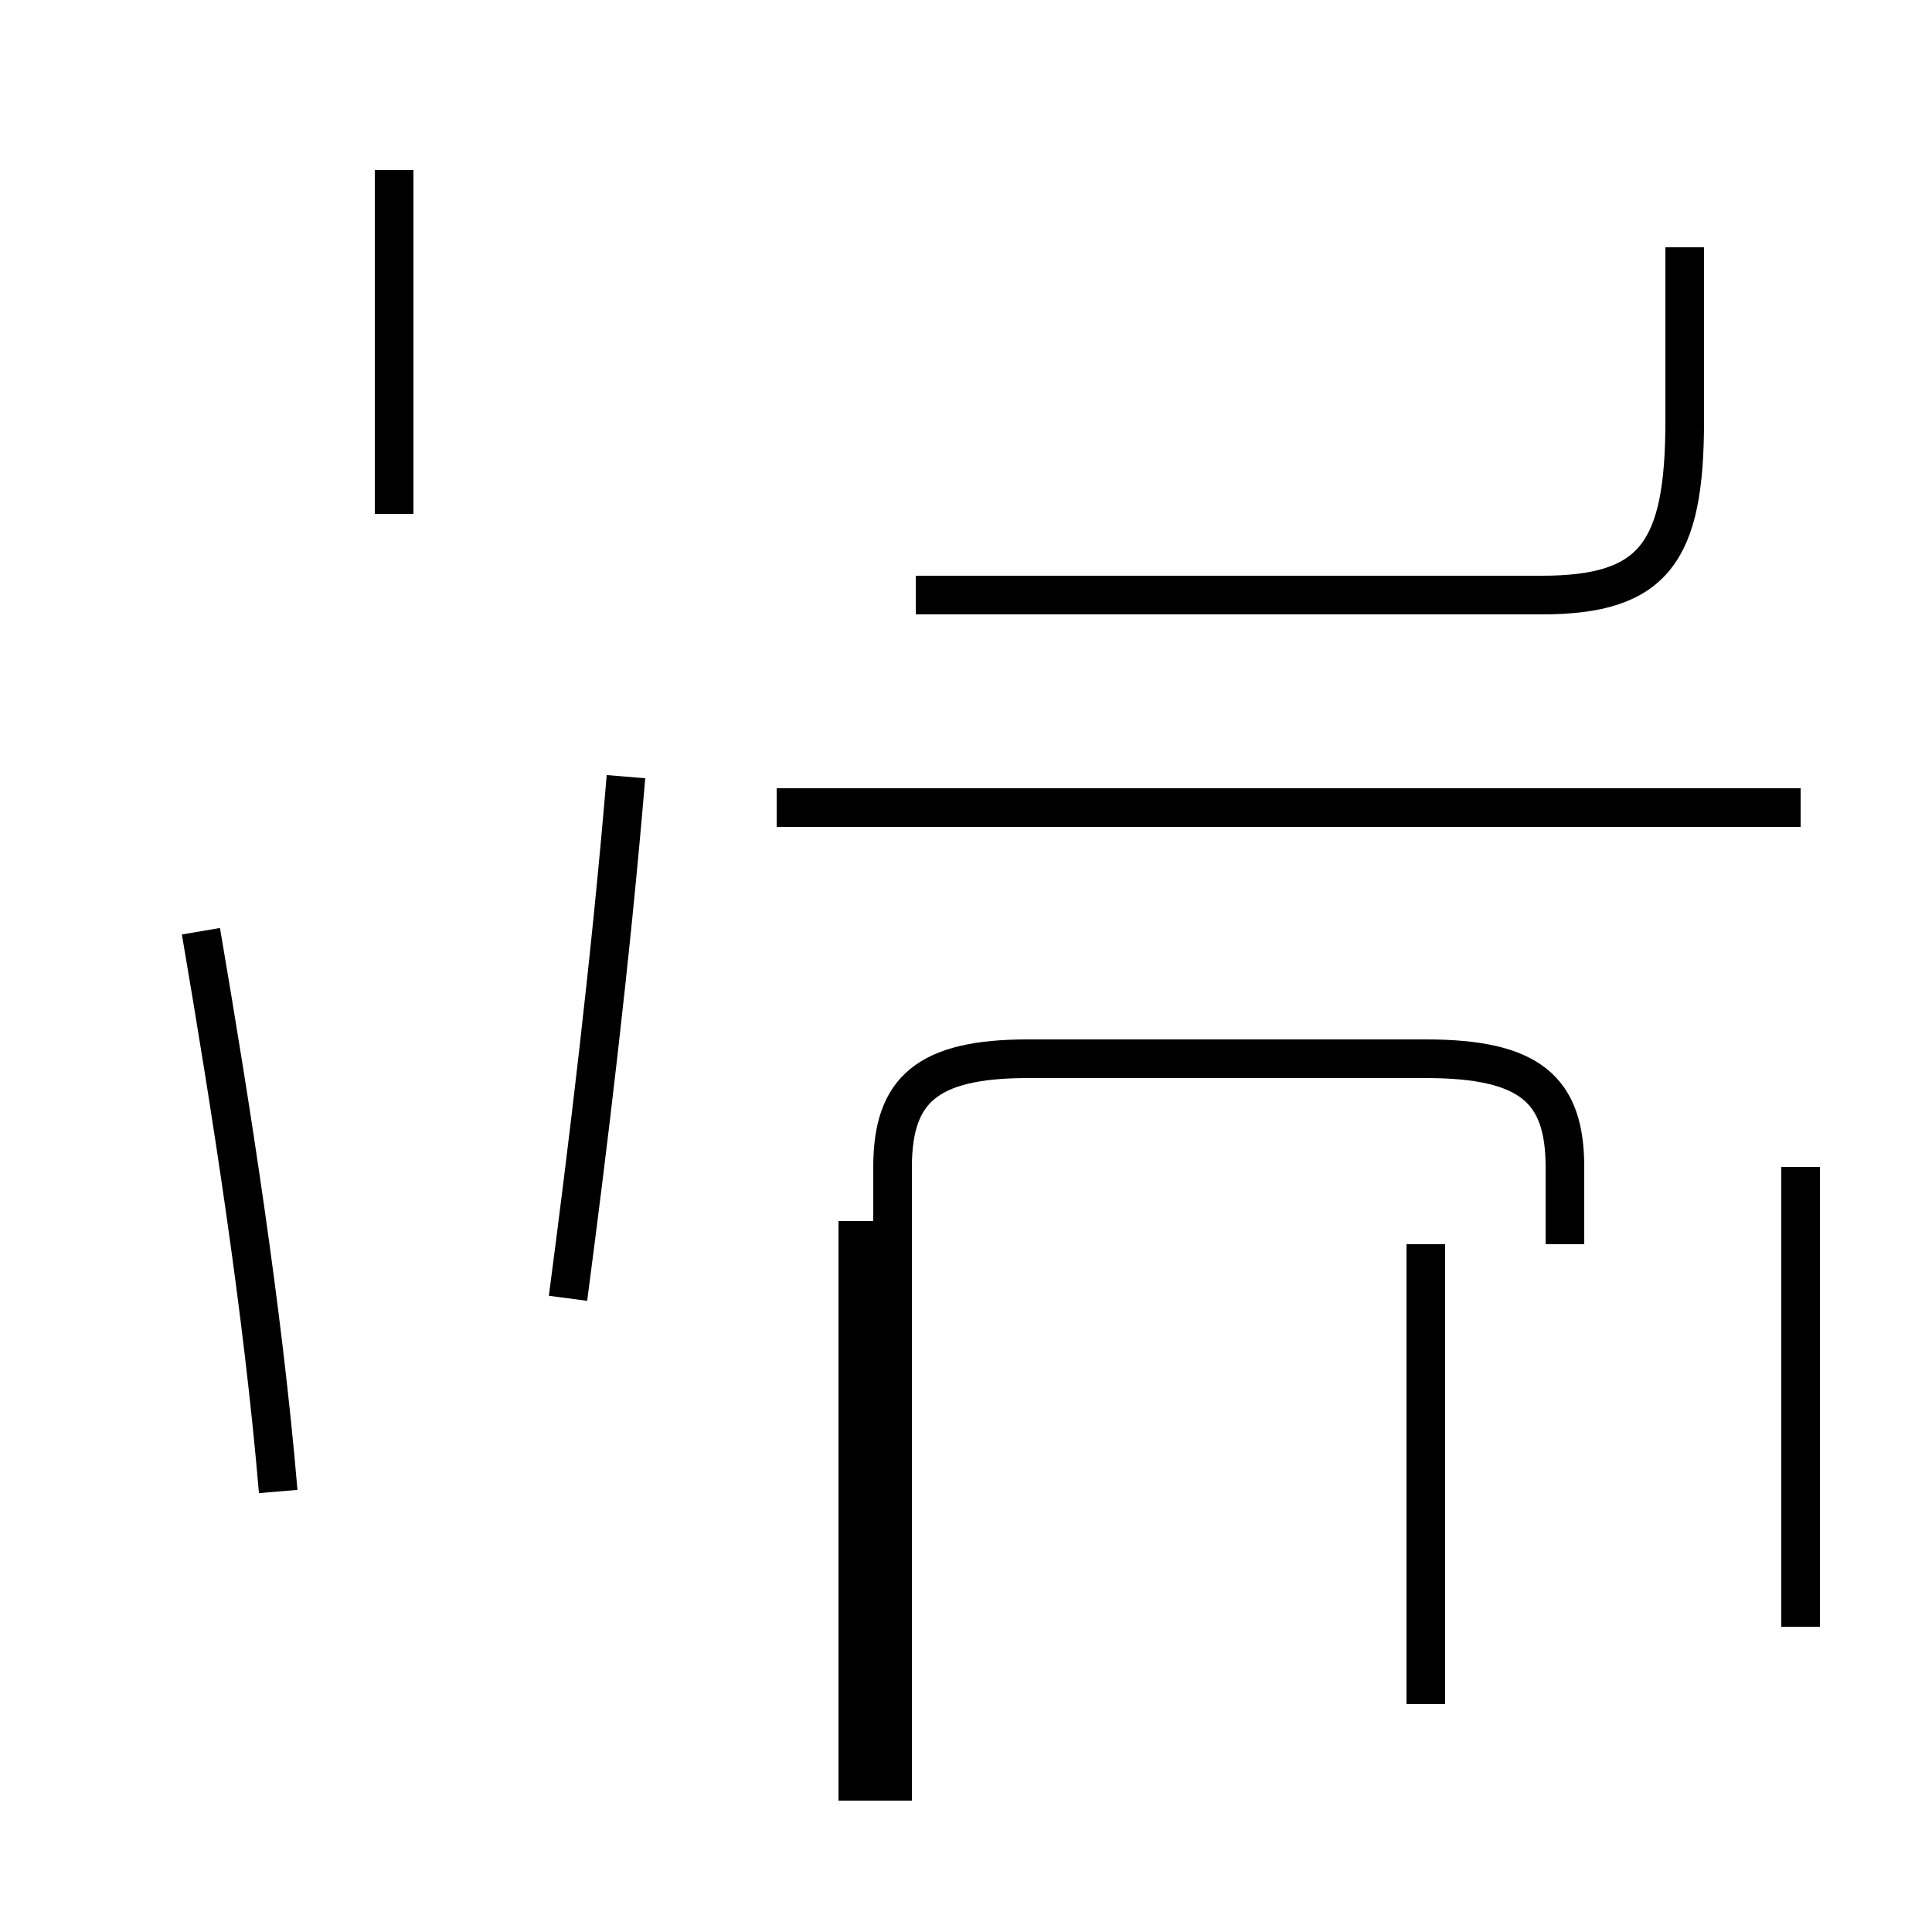 <?xml version='1.0' encoding='utf8'?>
<svg viewBox="0.0 -44.0 50.0 50.0" version="1.1" xmlns="http://www.w3.org/2000/svg">
<rect x="0.0" y="-44.0" width="50.0" height="50.0" fill="#808080" stroke="none"/>
<rect x="-1000" y="-1000" width="2000" height="2000" stroke="white" fill="white"/>
<g style="fill:none; stroke:#000000;  stroke-width:1">
<path d="M 7.2 5.4 C 6.8 10.1 6.0 15.2 5.2 19.9 M 14.7 10.4 C 15.2 14.2 15.8 19.1 16.2 23.9 M 10.2 30.7 L 10.2 39.6 M 22.2 -2.6 L 22.2 12.4 M 36.9 -0.1 L 36.9 11.8 M 40.5 11.8 L 40.5 13.8 C 40.5 15.8 39.6 16.6 36.9 16.6 L 26.6 16.6 C 24.0 16.6 23.1 15.8 23.1 13.8 L 23.1 -2.6 M 46.6 23.1 L 20.1 23.1 M 46.6 1.9 L 46.6 13.8 M 43.6 37.6 L 43.6 33.1 C 43.6 29.7 42.8 28.6 39.9 28.6 L 23.7 28.6 " transform="scale(1, -1)" />
</g>
</svg>